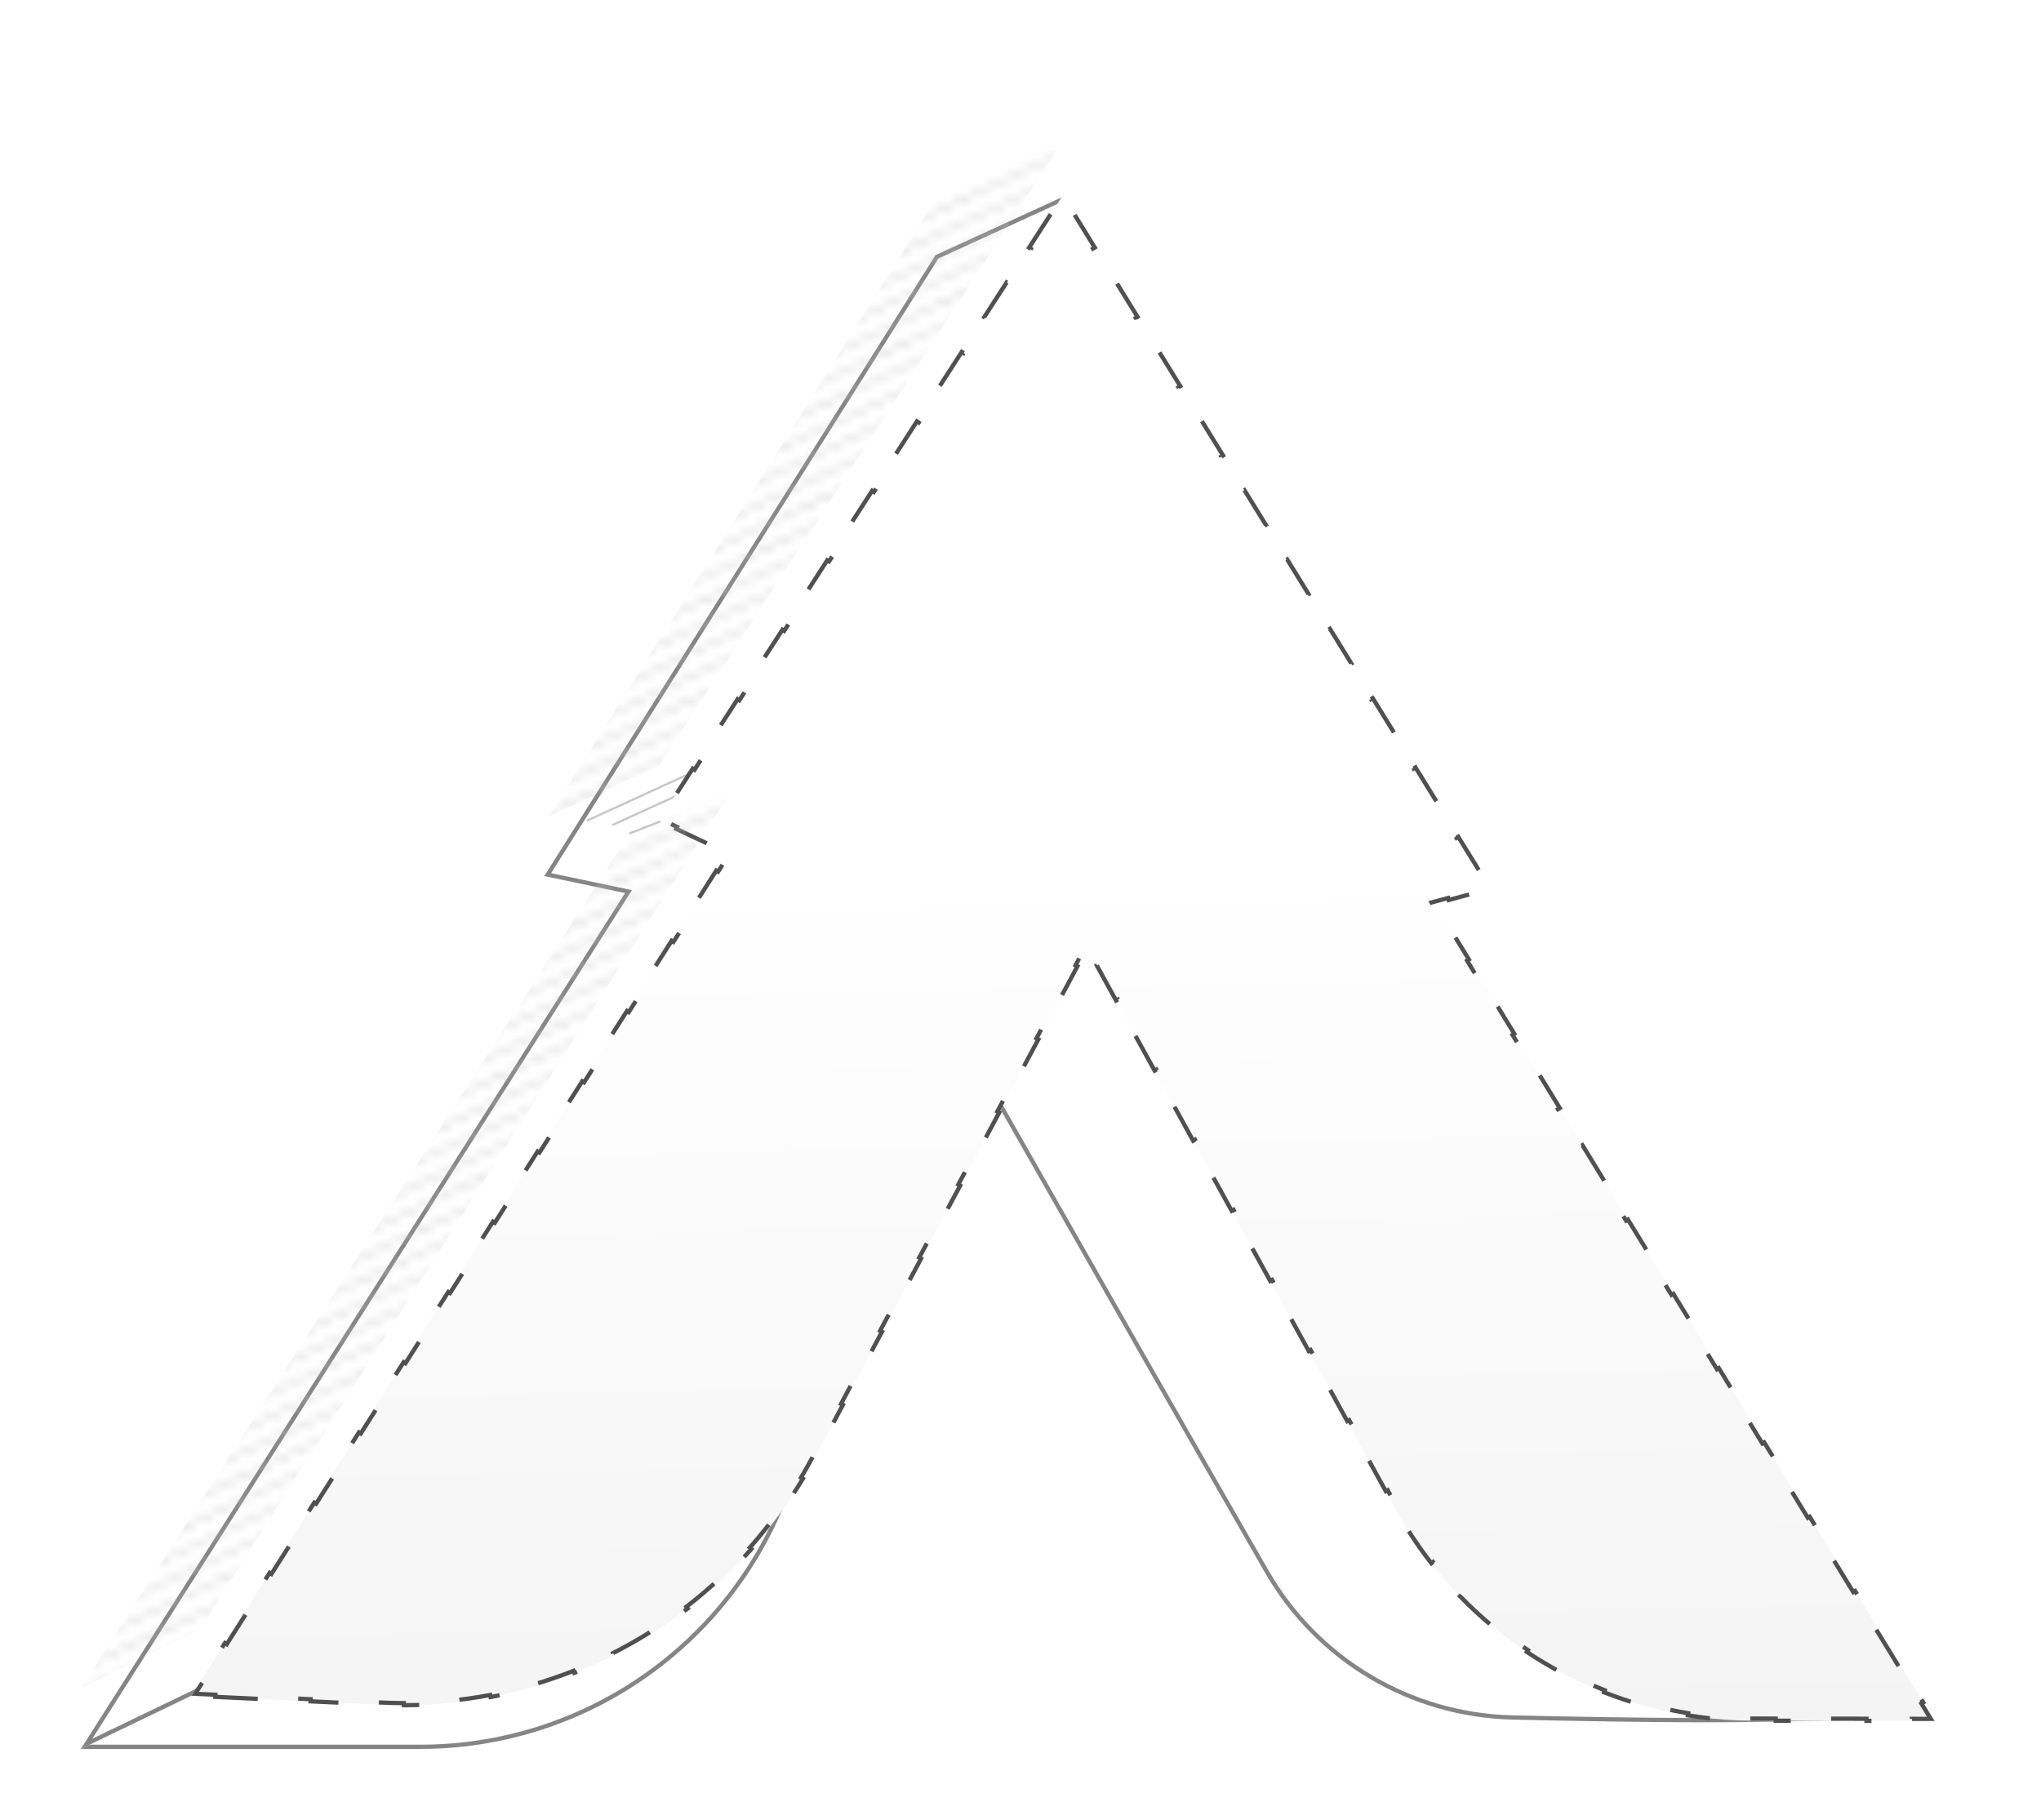 <svg width="240" height="214" viewBox="0 0 240 214" fill="none" xmlns="http://www.w3.org/2000/svg">
<g filter="url(#filter0_biii_1323_8167)">
<path d="M49.418 198.629H9.5L18.5 187.629L60.5 152.129L92 170.5C84.722 187.56 67.965 198.629 49.418 198.629Z" fill="white"/>
<path d="M49.418 198.379H10.028L18.679 187.805L60.527 152.434L91.683 170.605C84.399 187.457 67.791 198.379 49.418 198.379Z" stroke="#858585" stroke-width="0.5"/>
</g>
<g filter="url(#filter1_biii_1323_8167)">
<path d="M9.5 198.629L23 192.129L106.5 130.129L125 16.129L110 23L64 96L73.5 98L9.5 198.629Z" fill="white"/>
<path d="M73.552 97.755L64.403 95.829L110.172 23.196L124.678 16.552L106.269 129.989L22.87 191.914L10.181 198.024L73.711 98.134L73.905 97.83L73.552 97.755Z" stroke="#858585" stroke-width="0.5"/>
</g>
<path d="M74 98L85.5 93.5M72 97L83 92M69 96.5L81 91" stroke="#C6C6C6" stroke-width="0.25"/>
<g filter="url(#filter2_biii_1323_8167)">
<path d="M227 195L168 142.129L132.5 81.629L101 94.129C101 94.129 131.844 148.546 148.739 177.892C154.78 188.386 165.78 194.902 177.885 195.181C184.9 195.343 192.851 195.482 200 195.5C208.592 195.522 227 195 227 195Z" fill="white"/>
<path d="M167.784 142.256L167.804 142.29L167.833 142.316L226.366 194.767L226.185 194.772C225.665 194.787 224.913 194.807 223.983 194.831C222.123 194.88 219.554 194.944 216.716 195.008C211.04 195.136 204.293 195.261 200.001 195.25C192.854 195.232 184.904 195.093 177.891 194.931C165.873 194.654 154.953 188.185 148.955 177.767C140.508 163.095 128.574 142.155 118.751 124.882C113.84 116.246 109.456 108.527 106.301 102.967C104.723 100.187 103.452 97.947 102.576 96.402L101.568 94.624L101.359 94.256L132.393 81.941L167.784 142.256Z" stroke="#858585" stroke-width="0.5"/>
</g>
<g filter="url(#filter3_biii_1323_8167)">
<path d="M85.541 93.289L22.513 192.372L44.925 193.428C65.981 194.419 85.73 183.208 95.671 164.619L127.842 104.458L164.09 170.39C172.524 185.729 188.628 195.273 206.133 195.305L227.487 195.344L168.721 99.262L175.242 97.492L124.966 15.993L77.5 89.5L85.541 93.289Z" fill="url(#paint0_linear_1323_8167)"/>
<path d="M25.314 192.504L30.917 192.768L30.929 192.518L36.532 192.782L36.52 193.032L42.123 193.296L42.135 193.046L44.936 193.178C45.79 193.218 46.641 193.238 47.49 193.238L47.489 193.488C49.209 193.489 50.918 193.408 52.611 193.249L52.588 193C54.291 192.841 55.977 192.601 57.642 192.285L57.689 192.53C59.375 192.21 61.039 191.812 62.676 191.338L62.607 191.098C64.245 190.623 65.857 190.073 67.438 189.45L67.53 189.682C69.122 189.054 70.683 188.352 72.207 187.579L72.094 187.356C73.612 186.586 75.093 185.745 76.533 184.836L76.666 185.048C78.111 184.135 79.513 183.155 80.869 182.11L80.716 181.912C82.062 180.874 83.36 179.772 84.607 178.608L84.778 178.791C86.024 177.627 87.219 176.403 88.358 175.119L88.171 174.954C89.296 173.686 90.366 172.36 91.376 170.98L91.578 171.128C92.582 169.755 93.527 168.329 94.408 166.852L94.193 166.724C94.628 165.995 95.047 165.254 95.45 164.501L96.599 162.352L96.82 162.47L99.118 158.173L98.897 158.055L101.195 153.758L101.415 153.876L103.713 149.578L103.493 149.461L105.791 145.163L106.011 145.281L108.309 140.984L108.089 140.866L110.387 136.569L110.607 136.687L112.905 132.39L112.685 132.272L114.983 127.975L115.203 128.093L117.501 123.795L117.281 123.677L119.579 119.38L119.799 119.498L122.097 115.201L121.877 115.083L124.175 110.786L124.395 110.904L126.693 106.607L126.473 106.489L127.622 104.34L127.839 103.934L128.061 104.338L129.194 106.398L128.975 106.518L131.241 110.639L131.46 110.519L133.725 114.639L133.506 114.76L135.772 118.881L135.991 118.76L138.256 122.881L138.037 123.001L140.303 127.122L140.522 127.002L142.787 131.122L142.568 131.243L144.834 135.364L145.053 135.243L147.318 139.364L147.099 139.484L149.365 143.605L149.584 143.485L151.849 147.605L151.63 147.726L153.896 151.847L154.115 151.726L156.38 155.847L156.161 155.967L158.426 160.088L158.646 159.968L160.911 164.088L160.692 164.209L162.957 168.33L163.177 168.209L164.309 170.27C164.72 171.017 165.15 171.751 165.597 172.471L165.385 172.603C166.292 174.064 167.271 175.465 168.316 176.805L168.513 176.651C169.564 177.998 170.681 179.281 171.859 180.497L171.679 180.671C172.871 181.902 174.125 183.065 175.435 184.157L175.595 183.965C176.903 185.055 178.266 186.073 179.679 187.015L179.54 187.223C180.962 188.171 182.434 189.043 183.948 189.835L184.064 189.614C185.569 190.4 187.117 191.108 188.701 191.732L188.609 191.964C190.195 192.589 191.818 193.13 193.47 193.585L193.537 193.344C195.169 193.793 196.831 194.157 198.516 194.432L198.476 194.678C200.153 194.952 201.853 195.138 203.57 195.232L203.583 194.982C204.429 195.029 205.28 195.053 206.133 195.055L208.802 195.06L208.802 195.31L214.141 195.319L214.141 195.069L219.48 195.079L219.479 195.329L224.818 195.339L224.818 195.089L227.041 195.093L225.938 193.29L226.152 193.16L223.48 188.793L223.267 188.923L220.596 184.556L220.809 184.425L218.138 180.058L217.925 180.188L215.253 175.821L215.467 175.691L212.796 171.323L212.582 171.454L209.911 167.086L210.124 166.956L207.453 162.589L207.24 162.719L204.569 158.352L204.782 158.221L202.111 153.854L201.897 153.984L199.226 149.617L199.439 149.487L196.768 145.119L196.555 145.25L193.884 140.882L194.097 140.752L191.426 136.385L191.213 136.515L188.541 132.148L188.755 132.017L186.083 127.65L185.87 127.78L183.199 123.413L183.412 123.283L180.741 118.915L180.528 119.046L177.856 114.678L178.07 114.548L175.399 110.181L175.185 110.311L172.514 105.944L172.727 105.813L170.056 101.446L169.843 101.576L168.507 99.393L168.333 99.109L168.655 99.021L170.285 98.578L170.351 98.82L173.612 97.934L173.546 97.693L174.854 97.338L173.772 95.585L173.985 95.454L171.471 91.379L171.259 91.51L168.745 87.436L168.958 87.304L166.444 83.229L166.231 83.361L163.717 79.286L163.93 79.154L161.416 75.079L161.203 75.211L158.69 71.136L158.902 71.005L156.389 66.93L156.176 67.061L153.662 62.986L153.875 62.855L151.361 58.78L151.148 58.911L148.634 54.836L148.847 54.705L146.333 50.63L146.121 50.761L143.607 46.686L143.82 46.555L141.306 42.48L141.093 42.611L138.579 38.536L138.792 38.405L136.278 34.33L136.065 34.462L133.552 30.387L133.764 30.255L131.25 26.18L131.038 26.312L128.524 22.237L128.737 22.105L126.223 18.03L126.01 18.162L124.961 16.461L123.857 18.171L123.647 18.035L121.01 22.119L121.22 22.254L118.583 26.338L118.373 26.202L115.736 30.286L115.946 30.422L113.309 34.505L113.099 34.37L110.462 38.453L110.672 38.589L108.035 42.673L107.825 42.537L105.188 46.621L105.399 46.757L102.762 50.84L102.551 50.705L99.915 54.788L100.124 54.924L97.487 59.008L97.278 58.872L94.641 62.956L94.85 63.091L92.213 67.175L92.004 67.04L89.367 71.123L89.576 71.259L86.939 75.343L86.73 75.207L84.093 79.291L84.302 79.426L81.665 83.51L81.456 83.374L78.819 87.458L79.028 87.594L77.865 89.396L79.617 90.221L79.51 90.447L83.531 92.342L83.638 92.116L85.648 93.063L85.905 93.184L85.752 93.423L84.439 95.488L84.228 95.353L81.602 99.482L81.813 99.616L79.187 103.745L78.976 103.61L76.35 107.739L76.561 107.873L73.934 112.002L73.724 111.867L71.097 115.996L71.308 116.13L68.682 120.258L68.471 120.124L65.845 124.253L66.056 124.387L63.43 128.515L63.219 128.381L60.593 132.51L60.804 132.644L58.177 136.772L57.967 136.638L55.34 140.767L55.551 140.901L52.925 145.029L52.714 144.895L50.088 149.024L50.299 149.158L47.673 153.286L47.462 153.152L44.836 157.28L45.047 157.415L42.42 161.543L42.209 161.409L39.583 165.537L39.794 165.672L37.168 169.8L36.957 169.666L34.331 173.794L34.542 173.929L31.916 178.057L31.705 177.923L29.078 182.051L29.289 182.185L26.663 186.314L26.452 186.18L23.826 190.308L24.037 190.442L22.955 192.143L25.326 192.255L25.314 192.504Z" stroke="#505050" stroke-width="0.5" stroke-dasharray="5 5"/>
</g>
<mask id="mask0_1323_8167" style="mask-type:alpha" maskUnits="userSpaceOnUse" x="-79" y="-7" width="255" height="222">
<path d="M-74.41 83.752L119.777 -6.346" stroke="url(#paint1_linear_1323_8167)" stroke-width="0.25"/>
<path d="M-73.492 86.078L120.695 -4.021" stroke="url(#paint2_linear_1323_8167)" stroke-width="0.25"/>
<path d="M-72.574 88.403L121.613 -1.695" stroke="url(#paint3_linear_1323_8167)" stroke-width="0.25"/>
<path d="M-71.656 90.728L122.531 0.63" stroke="url(#paint4_linear_1323_8167)" stroke-width="0.25"/>
<path d="M-70.738 93.054L123.449 2.955" stroke="url(#paint5_linear_1323_8167)" stroke-width="0.25"/>
<path d="M-69.82 95.379L124.367 5.281" stroke="url(#paint6_linear_1323_8167)" stroke-width="0.25"/>
<path d="M-68.902 97.704L125.285 7.606" stroke="url(#paint7_linear_1323_8167)" stroke-width="0.25"/>
<path d="M-67.984 100.03L126.203 9.931" stroke="url(#paint8_linear_1323_8167)" stroke-width="0.25"/>
<path d="M-67.066 102.355L127.121 12.257" stroke="url(#paint9_linear_1323_8167)" stroke-width="0.25"/>
<path d="M-66.148 104.681L128.039 14.582" stroke="url(#paint10_linear_1323_8167)" stroke-width="0.25"/>
<path d="M-65.23 107.006L128.957 16.907" stroke="url(#paint11_linear_1323_8167)" stroke-width="0.25"/>
<path d="M-64.312 109.331L129.875 19.233" stroke="url(#paint12_linear_1323_8167)" stroke-width="0.25"/>
<path d="M-63.394 111.657L130.793 21.558" stroke="url(#paint13_linear_1323_8167)" stroke-width="0.25"/>
<path d="M-62.477 113.982L131.711 23.883" stroke="url(#paint14_linear_1323_8167)" stroke-width="0.25"/>
<path d="M-61.558 116.307L132.629 26.209" stroke="url(#paint15_linear_1323_8167)" stroke-width="0.25"/>
<path d="M-60.64 118.633L133.547 28.534" stroke="url(#paint16_linear_1323_8167)" stroke-width="0.25"/>
<path d="M-59.722 120.958L134.465 30.859" stroke="url(#paint17_linear_1323_8167)" stroke-width="0.25"/>
<path d="M-58.804 123.284L135.383 33.185" stroke="url(#paint18_linear_1323_8167)" stroke-width="0.25"/>
<path d="M-57.886 125.609L136.301 35.51" stroke="url(#paint19_linear_1323_8167)" stroke-width="0.25"/>
<path d="M-56.968 127.934L137.219 37.835" stroke="url(#paint20_linear_1323_8167)" stroke-width="0.25"/>
<path d="M-56.05 130.26L138.137 40.161" stroke="url(#paint21_linear_1323_8167)" stroke-width="0.25"/>
<path d="M-55.132 132.585L139.055 42.486" stroke="url(#paint22_linear_1323_8167)" stroke-width="0.25"/>
<path d="M-54.214 134.91L139.973 44.811" stroke="url(#paint23_linear_1323_8167)" stroke-width="0.25"/>
<path d="M-53.296 137.236L140.891 47.137" stroke="url(#paint24_linear_1323_8167)" stroke-width="0.25"/>
<path d="M-52.378 139.561L141.809 49.462" stroke="url(#paint25_linear_1323_8167)" stroke-width="0.25"/>
<path d="M-51.46 141.886L142.727 51.788" stroke="url(#paint26_linear_1323_8167)" stroke-width="0.25"/>
<path d="M-50.542 144.212L143.645 54.113" stroke="url(#paint27_linear_1323_8167)" stroke-width="0.25"/>
<path d="M-49.624 146.537L144.563 56.438" stroke="url(#paint28_linear_1323_8167)" stroke-width="0.25"/>
<path d="M-48.706 148.862L145.481 58.764" stroke="url(#paint29_linear_1323_8167)" stroke-width="0.25"/>
<path d="M-47.788 151.188L146.399 61.089" stroke="url(#paint30_linear_1323_8167)" stroke-width="0.25"/>
<path d="M-46.87 153.513L147.317 63.414" stroke="url(#paint31_linear_1323_8167)" stroke-width="0.25"/>
<path d="M-45.953 155.838L148.235 65.74" stroke="url(#paint32_linear_1323_8167)" stroke-width="0.25"/>
<path d="M-45.035 158.164L149.153 68.065" stroke="url(#paint33_linear_1323_8167)" stroke-width="0.25"/>
<path d="M-44.117 160.489L150.071 70.391" stroke="url(#paint34_linear_1323_8167)" stroke-width="0.25"/>
<path d="M-43.199 162.814L150.989 72.716" stroke="url(#paint35_linear_1323_8167)" stroke-width="0.25"/>
<path d="M-42.281 165.14L151.907 75.041" stroke="url(#paint36_linear_1323_8167)" stroke-width="0.25"/>
<path d="M-41.363 167.465L152.825 77.367" stroke="url(#paint37_linear_1323_8167)" stroke-width="0.25"/>
<path d="M-40.445 169.79L153.743 79.692" stroke="url(#paint38_linear_1323_8167)" stroke-width="0.25"/>
<path d="M-39.527 172.116L154.661 82.017" stroke="url(#paint39_linear_1323_8167)" stroke-width="0.25"/>
<path d="M-38.609 174.441L155.579 84.343" stroke="url(#paint40_linear_1323_8167)" stroke-width="0.25"/>
<path d="M-37.69 176.766L156.497 86.668" stroke="url(#paint41_linear_1323_8167)" stroke-width="0.25"/>
<path d="M-36.772 179.092L157.415 88.993" stroke="url(#paint42_linear_1323_8167)" stroke-width="0.25"/>
<path d="M-35.854 181.417L158.333 91.319" stroke="url(#paint43_linear_1323_8167)" stroke-width="0.25"/>
<path d="M-34.936 183.743L159.251 93.644" stroke="url(#paint44_linear_1323_8167)" stroke-width="0.25"/>
<path d="M-34.019 186.068L160.169 95.97" stroke="url(#paint45_linear_1323_8167)" stroke-width="0.25"/>
<path d="M-33.1 188.393L161.087 98.295" stroke="url(#paint46_linear_1323_8167)" stroke-width="0.25"/>
<path d="M-32.182 190.719L162.005 100.62" stroke="url(#paint47_linear_1323_8167)" stroke-width="0.25"/>
<path d="M-31.265 193.044L162.923 102.946" stroke="url(#paint48_linear_1323_8167)" stroke-width="0.25"/>
<path d="M-30.347 195.369L163.841 105.271" stroke="url(#paint49_linear_1323_8167)" stroke-width="0.25"/>
<path d="M-29.429 197.695L164.759 107.597" stroke="url(#paint50_linear_1323_8167)" stroke-width="0.25"/>
<path d="M-28.511 200.02L165.677 109.922" stroke="url(#paint51_linear_1323_8167)" stroke-width="0.25"/>
<path d="M-27.593 202.346L166.595 112.247" stroke="url(#paint52_linear_1323_8167)" stroke-width="0.25"/>
<path d="M-26.675 204.671L167.513 114.573" stroke="url(#paint53_linear_1323_8167)" stroke-width="0.25"/>
<path d="M-25.757 206.996L168.431 116.898" stroke="url(#paint54_linear_1323_8167)" stroke-width="0.25"/>
<path d="M-24.839 209.322L169.349 119.223" stroke="url(#paint55_linear_1323_8167)" stroke-width="0.25"/>
<path d="M-23.921 211.647L170.267 121.549" stroke="url(#paint56_linear_1323_8167)" stroke-width="0.25"/>
<path d="M-23.003 213.973L171.185 123.874" stroke="url(#paint57_linear_1323_8167)" stroke-width="0.25"/>
</mask>
<g mask="url(#mask0_1323_8167)">
<path d="M23.5 191.5L9.5 198.5L74 98L86 93L23.5 191.5Z" fill="#C6C6C6"/>
</g>
<mask id="mask1_1323_8167" style="mask-type:alpha" maskUnits="userSpaceOnUse" x="-26" y="-107" width="255" height="222">
<path d="M-14.984 0.376L179.203 -89.723" stroke="url(#paint58_linear_1323_8167)" stroke-width="0.25"/>
<path d="M-14.066 2.702L180.121 -87.397" stroke="url(#paint59_linear_1323_8167)" stroke-width="0.25"/>
<path d="M-13.148 5.027L181.039 -85.072" stroke="url(#paint60_linear_1323_8167)" stroke-width="0.25"/>
<path d="M-12.23 7.352L181.957 -82.747" stroke="url(#paint61_linear_1323_8167)" stroke-width="0.25"/>
<path d="M-11.312 9.678L182.875 -80.421" stroke="url(#paint62_linear_1323_8167)" stroke-width="0.25"/>
<path d="M-10.394 12.003L183.793 -78.096" stroke="url(#paint63_linear_1323_8167)" stroke-width="0.25"/>
<path d="M-9.476 14.328L184.711 -75.771" stroke="url(#paint64_linear_1323_8167)" stroke-width="0.25"/>
<path d="M-8.558 16.654L185.629 -73.445" stroke="url(#paint65_linear_1323_8167)" stroke-width="0.25"/>
<path d="M-7.64 18.979L186.547 -71.12" stroke="url(#paint66_linear_1323_8167)" stroke-width="0.25"/>
<path d="M-6.722 21.304L187.465 -68.794" stroke="url(#paint67_linear_1323_8167)" stroke-width="0.25"/>
<path d="M-5.804 23.63L188.383 -66.469" stroke="url(#paint68_linear_1323_8167)" stroke-width="0.25"/>
<path d="M-4.886 25.955L189.301 -64.144" stroke="url(#paint69_linear_1323_8167)" stroke-width="0.25"/>
<path d="M-3.968 28.28L190.219 -61.819" stroke="url(#paint70_linear_1323_8167)" stroke-width="0.25"/>
<path d="M-3.051 30.606L191.137 -59.493" stroke="url(#paint71_linear_1323_8167)" stroke-width="0.25"/>
<path d="M-2.133 32.931L192.055 -57.168" stroke="url(#paint72_linear_1323_8167)" stroke-width="0.25"/>
<path d="M-1.215 35.256L192.973 -54.842" stroke="url(#paint73_linear_1323_8167)" stroke-width="0.25"/>
<path d="M-0.297 37.582L193.891 -52.517" stroke="url(#paint74_linear_1323_8167)" stroke-width="0.25"/>
<path d="M0.621 39.907L194.809 -50.191" stroke="url(#paint75_linear_1323_8167)" stroke-width="0.25"/>
<path d="M1.539 42.232L195.727 -47.866" stroke="url(#paint76_linear_1323_8167)" stroke-width="0.25"/>
<path d="M2.457 44.558L196.645 -45.541" stroke="url(#paint77_linear_1323_8167)" stroke-width="0.25"/>
<path d="M3.376 46.883L197.564 -43.215" stroke="url(#paint78_linear_1323_8167)" stroke-width="0.25"/>
<path d="M4.294 49.208L198.482 -40.89" stroke="url(#paint79_linear_1323_8167)" stroke-width="0.25"/>
<path d="M5.212 51.534L199.399 -38.565" stroke="url(#paint80_linear_1323_8167)" stroke-width="0.25"/>
<path d="M6.13 53.859L200.317 -36.239" stroke="url(#paint81_linear_1323_8167)" stroke-width="0.25"/>
<path d="M7.048 56.184L201.235 -33.914" stroke="url(#paint82_linear_1323_8167)" stroke-width="0.25"/>
<path d="M7.966 58.51L202.153 -31.588" stroke="url(#paint83_linear_1323_8167)" stroke-width="0.25"/>
<path d="M8.884 60.835L203.071 -29.263" stroke="url(#paint84_linear_1323_8167)" stroke-width="0.25"/>
<path d="M9.802 63.16L203.989 -26.938" stroke="url(#paint85_linear_1323_8167)" stroke-width="0.25"/>
<path d="M10.72 65.486L204.907 -24.612" stroke="url(#paint86_linear_1323_8167)" stroke-width="0.25"/>
<path d="M11.638 67.811L205.825 -22.287" stroke="url(#paint87_linear_1323_8167)" stroke-width="0.25"/>
<path d="M12.556 70.137L206.743 -19.962" stroke="url(#paint88_linear_1323_8167)" stroke-width="0.25"/>
<path d="M13.474 72.462L207.661 -17.636" stroke="url(#paint89_linear_1323_8167)" stroke-width="0.25"/>
<path d="M14.392 74.787L208.579 -15.311" stroke="url(#paint90_linear_1323_8167)" stroke-width="0.25"/>
<path d="M15.31 77.113L209.497 -12.986" stroke="url(#paint91_linear_1323_8167)" stroke-width="0.25"/>
<path d="M16.228 79.438L210.415 -10.66" stroke="url(#paint92_linear_1323_8167)" stroke-width="0.25"/>
<path d="M17.146 81.763L211.333 -8.335" stroke="url(#paint93_linear_1323_8167)" stroke-width="0.25"/>
<path d="M18.064 84.089L212.251 -6.009" stroke="url(#paint94_linear_1323_8167)" stroke-width="0.25"/>
<path d="M18.982 86.414L213.169 -3.684" stroke="url(#paint95_linear_1323_8167)" stroke-width="0.25"/>
<path d="M19.899 88.74L214.087 -1.359" stroke="url(#paint96_linear_1323_8167)" stroke-width="0.25"/>
<path d="M20.817 91.065L215.005 0.967" stroke="url(#paint97_linear_1323_8167)" stroke-width="0.25"/>
<path d="M21.735 93.391L215.923 3.292" stroke="url(#paint98_linear_1323_8167)" stroke-width="0.25"/>
<path d="M22.653 95.716L216.841 5.617" stroke="url(#paint99_linear_1323_8167)" stroke-width="0.25"/>
<path d="M23.571 98.041L217.759 7.943" stroke="url(#paint100_linear_1323_8167)" stroke-width="0.25"/>
<path d="M24.489 100.367L218.677 10.268" stroke="url(#paint101_linear_1323_8167)" stroke-width="0.25"/>
<path d="M25.407 102.692L219.595 12.593" stroke="url(#paint102_linear_1323_8167)" stroke-width="0.25"/>
<path d="M26.325 105.017L220.513 14.919" stroke="url(#paint103_linear_1323_8167)" stroke-width="0.25"/>
<path d="M27.243 107.343L221.431 17.244" stroke="url(#paint104_linear_1323_8167)" stroke-width="0.25"/>
<path d="M28.161 109.668L222.349 19.569" stroke="url(#paint105_linear_1323_8167)" stroke-width="0.25"/>
<path d="M29.079 111.993L223.267 21.895" stroke="url(#paint106_linear_1323_8167)" stroke-width="0.25"/>
<path d="M29.997 114.319L224.185 24.22" stroke="url(#paint107_linear_1323_8167)" stroke-width="0.25"/>
</mask>
<g mask="url(#mask1_1323_8167)">
<path d="M77.5 90L64.5 96L110 23.5L125 16.5L77.5 90Z" fill="#C6C6C6"/>
</g>
<defs>
<filter id="filter0_biii_1323_8167" x="-6.3" y="136.329" width="114.1" height="78.1" filterUnits="userSpaceOnUse" color-interpolation-filters="sRGB">
<feFlood flood-opacity="0" result="BackgroundImageFix"/>
<feGaussianBlur in="BackgroundImageFix" stdDeviation="7.9"/>
<feComposite in2="SourceAlpha" operator="in" result="effect1_backgroundBlur_1323_8167"/>
<feBlend mode="normal" in="SourceGraphic" in2="effect1_backgroundBlur_1323_8167" result="shape"/>
<feColorMatrix in="SourceAlpha" type="matrix" values="0 0 0 0 0 0 0 0 0 0 0 0 0 0 0 0 0 0 127 0" result="hardAlpha"/>
<feOffset dy="9"/>
<feGaussianBlur stdDeviation="16"/>
<feComposite in2="hardAlpha" operator="arithmetic" k2="-1" k3="1"/>
<feColorMatrix type="matrix" values="0 0 0 0 1 0 0 0 0 1 0 0 0 0 1 0 0 0 0.09 0"/>
<feBlend mode="normal" in2="shape" result="effect2_innerShadow_1323_8167"/>
<feColorMatrix in="SourceAlpha" type="matrix" values="0 0 0 0 0 0 0 0 0 0 0 0 0 0 0 0 0 0 127 0" result="hardAlpha"/>
<feOffset dy="9"/>
<feGaussianBlur stdDeviation="6"/>
<feComposite in2="hardAlpha" operator="arithmetic" k2="-1" k3="1"/>
<feColorMatrix type="matrix" values="0 0 0 0 1 0 0 0 0 1 0 0 0 0 1 0 0 0 0.07 0"/>
<feBlend mode="normal" in2="effect2_innerShadow_1323_8167" result="effect3_innerShadow_1323_8167"/>
<feColorMatrix in="SourceAlpha" type="matrix" values="0 0 0 0 0 0 0 0 0 0 0 0 0 0 0 0 0 0 127 0" result="hardAlpha"/>
<feOffset dy="-11"/>
<feGaussianBlur stdDeviation="9.8"/>
<feComposite in2="hardAlpha" operator="arithmetic" k2="-1" k3="1"/>
<feColorMatrix type="matrix" values="0 0 0 0 1 0 0 0 0 1 0 0 0 0 1 0 0 0 0.09 0"/>
<feBlend mode="normal" in2="effect3_innerShadow_1323_8167" result="effect4_innerShadow_1323_8167"/>
</filter>
<filter id="filter1_biii_1323_8167" x="-6.3" y="0.329" width="147.1" height="214.1" filterUnits="userSpaceOnUse" color-interpolation-filters="sRGB">
<feFlood flood-opacity="0" result="BackgroundImageFix"/>
<feGaussianBlur in="BackgroundImageFix" stdDeviation="7.9"/>
<feComposite in2="SourceAlpha" operator="in" result="effect1_backgroundBlur_1323_8167"/>
<feBlend mode="normal" in="SourceGraphic" in2="effect1_backgroundBlur_1323_8167" result="shape"/>
<feColorMatrix in="SourceAlpha" type="matrix" values="0 0 0 0 0 0 0 0 0 0 0 0 0 0 0 0 0 0 127 0" result="hardAlpha"/>
<feOffset dy="9"/>
<feGaussianBlur stdDeviation="16"/>
<feComposite in2="hardAlpha" operator="arithmetic" k2="-1" k3="1"/>
<feColorMatrix type="matrix" values="0 0 0 0 1 0 0 0 0 1 0 0 0 0 1 0 0 0 0.09 0"/>
<feBlend mode="normal" in2="shape" result="effect2_innerShadow_1323_8167"/>
<feColorMatrix in="SourceAlpha" type="matrix" values="0 0 0 0 0 0 0 0 0 0 0 0 0 0 0 0 0 0 127 0" result="hardAlpha"/>
<feOffset dy="9"/>
<feGaussianBlur stdDeviation="6"/>
<feComposite in2="hardAlpha" operator="arithmetic" k2="-1" k3="1"/>
<feColorMatrix type="matrix" values="0 0 0 0 1 0 0 0 0 1 0 0 0 0 1 0 0 0 0.07 0"/>
<feBlend mode="normal" in2="effect2_innerShadow_1323_8167" result="effect3_innerShadow_1323_8167"/>
<feColorMatrix in="SourceAlpha" type="matrix" values="0 0 0 0 0 0 0 0 0 0 0 0 0 0 0 0 0 0 127 0" result="hardAlpha"/>
<feOffset dy="-11"/>
<feGaussianBlur stdDeviation="9.8"/>
<feComposite in2="hardAlpha" operator="arithmetic" k2="-1" k3="1"/>
<feColorMatrix type="matrix" values="0 0 0 0 1 0 0 0 0 1 0 0 0 0 1 0 0 0 0.09 0"/>
<feBlend mode="normal" in2="effect3_innerShadow_1323_8167" result="effect4_innerShadow_1323_8167"/>
</filter>
<filter id="filter2_biii_1323_8167" x="85.2" y="65.829" width="157.6" height="145.471" filterUnits="userSpaceOnUse" color-interpolation-filters="sRGB">
<feFlood flood-opacity="0" result="BackgroundImageFix"/>
<feGaussianBlur in="BackgroundImageFix" stdDeviation="7.9"/>
<feComposite in2="SourceAlpha" operator="in" result="effect1_backgroundBlur_1323_8167"/>
<feBlend mode="normal" in="SourceGraphic" in2="effect1_backgroundBlur_1323_8167" result="shape"/>
<feColorMatrix in="SourceAlpha" type="matrix" values="0 0 0 0 0 0 0 0 0 0 0 0 0 0 0 0 0 0 127 0" result="hardAlpha"/>
<feOffset dy="9"/>
<feGaussianBlur stdDeviation="16"/>
<feComposite in2="hardAlpha" operator="arithmetic" k2="-1" k3="1"/>
<feColorMatrix type="matrix" values="0 0 0 0 1 0 0 0 0 1 0 0 0 0 1 0 0 0 0.09 0"/>
<feBlend mode="normal" in2="shape" result="effect2_innerShadow_1323_8167"/>
<feColorMatrix in="SourceAlpha" type="matrix" values="0 0 0 0 0 0 0 0 0 0 0 0 0 0 0 0 0 0 127 0" result="hardAlpha"/>
<feOffset dy="9"/>
<feGaussianBlur stdDeviation="6"/>
<feComposite in2="hardAlpha" operator="arithmetic" k2="-1" k3="1"/>
<feColorMatrix type="matrix" values="0 0 0 0 1 0 0 0 0 1 0 0 0 0 1 0 0 0 0.07 0"/>
<feBlend mode="normal" in2="effect2_innerShadow_1323_8167" result="effect3_innerShadow_1323_8167"/>
<feColorMatrix in="SourceAlpha" type="matrix" values="0 0 0 0 0 0 0 0 0 0 0 0 0 0 0 0 0 0 127 0" result="hardAlpha"/>
<feOffset dy="-11"/>
<feGaussianBlur stdDeviation="9.8"/>
<feComposite in2="hardAlpha" operator="arithmetic" k2="-1" k3="1"/>
<feColorMatrix type="matrix" values="0 0 0 0 1 0 0 0 0 1 0 0 0 0 1 0 0 0 0.09 0"/>
<feBlend mode="normal" in2="effect3_innerShadow_1323_8167" result="effect4_innerShadow_1323_8167"/>
</filter>
<filter id="filter3_biii_1323_8167" x="-77.487" y="-84.007" width="404.975" height="379.351" filterUnits="userSpaceOnUse" color-interpolation-filters="sRGB">
<feFlood flood-opacity="0" result="BackgroundImageFix"/>
<feGaussianBlur in="BackgroundImageFix" stdDeviation="50"/>
<feComposite in2="SourceAlpha" operator="in" result="effect1_backgroundBlur_1323_8167"/>
<feBlend mode="normal" in="SourceGraphic" in2="effect1_backgroundBlur_1323_8167" result="shape"/>
<feColorMatrix in="SourceAlpha" type="matrix" values="0 0 0 0 0 0 0 0 0 0 0 0 0 0 0 0 0 0 127 0" result="hardAlpha"/>
<feOffset dy="9"/>
<feGaussianBlur stdDeviation="16"/>
<feComposite in2="hardAlpha" operator="arithmetic" k2="-1" k3="1"/>
<feColorMatrix type="matrix" values="0 0 0 0 1 0 0 0 0 1 0 0 0 0 1 0 0 0 0.09 0"/>
<feBlend mode="normal" in2="shape" result="effect2_innerShadow_1323_8167"/>
<feColorMatrix in="SourceAlpha" type="matrix" values="0 0 0 0 0 0 0 0 0 0 0 0 0 0 0 0 0 0 127 0" result="hardAlpha"/>
<feOffset dy="9"/>
<feGaussianBlur stdDeviation="6"/>
<feComposite in2="hardAlpha" operator="arithmetic" k2="-1" k3="1"/>
<feColorMatrix type="matrix" values="0 0 0 0 1 0 0 0 0 1 0 0 0 0 1 0 0 0 0.07 0"/>
<feBlend mode="normal" in2="effect2_innerShadow_1323_8167" result="effect3_innerShadow_1323_8167"/>
<feColorMatrix in="SourceAlpha" type="matrix" values="0 0 0 0 0 0 0 0 0 0 0 0 0 0 0 0 0 0 127 0" result="hardAlpha"/>
<feOffset dy="-11"/>
<feGaussianBlur stdDeviation="9.8"/>
<feComposite in2="hardAlpha" operator="arithmetic" k2="-1" k3="1"/>
<feColorMatrix type="matrix" values="0 0 0 0 1 0 0 0 0 1 0 0 0 0 1 0 0 0 0.09 0"/>
<feBlend mode="normal" in2="effect3_innerShadow_1323_8167" result="effect4_innerShadow_1323_8167"/>
</filter>
<linearGradient id="paint0_linear_1323_8167" x1="121.416" y1="16.065" x2="125.072" y2="197.408" gradientUnits="userSpaceOnUse">
<stop offset="0.436" stop-color="white"/>
<stop offset="1" stop-color="#F4F4F4"/>
</linearGradient>
<linearGradient id="paint1_linear_1323_8167" x1="15.537" y1="36.494" x2="19.574" y2="46.72" gradientUnits="userSpaceOnUse">
<stop stop-color="#B5B5B5"/>
<stop offset="1" stop-color="#4F4F4F"/>
</linearGradient>
<linearGradient id="paint2_linear_1323_8167" x1="16.455" y1="38.819" x2="20.492" y2="49.046" gradientUnits="userSpaceOnUse">
<stop stop-color="#B5B5B5"/>
<stop offset="1" stop-color="#4F4F4F"/>
</linearGradient>
<linearGradient id="paint3_linear_1323_8167" x1="17.373" y1="41.145" x2="21.41" y2="51.371" gradientUnits="userSpaceOnUse">
<stop stop-color="#B5B5B5"/>
<stop offset="1" stop-color="#4F4F4F"/>
</linearGradient>
<linearGradient id="paint4_linear_1323_8167" x1="18.291" y1="43.47" x2="22.328" y2="53.697" gradientUnits="userSpaceOnUse">
<stop stop-color="#B5B5B5"/>
<stop offset="1" stop-color="#4F4F4F"/>
</linearGradient>
<linearGradient id="paint5_linear_1323_8167" x1="19.209" y1="45.795" x2="23.246" y2="56.022" gradientUnits="userSpaceOnUse">
<stop stop-color="#B5B5B5"/>
<stop offset="1" stop-color="#4F4F4F"/>
</linearGradient>
<linearGradient id="paint6_linear_1323_8167" x1="20.127" y1="48.121" x2="24.164" y2="58.347" gradientUnits="userSpaceOnUse">
<stop stop-color="#B5B5B5"/>
<stop offset="1" stop-color="#4F4F4F"/>
</linearGradient>
<linearGradient id="paint7_linear_1323_8167" x1="21.044" y1="50.446" x2="25.082" y2="60.672" gradientUnits="userSpaceOnUse">
<stop stop-color="#B5B5B5"/>
<stop offset="1" stop-color="#4F4F4F"/>
</linearGradient>
<linearGradient id="paint8_linear_1323_8167" x1="21.962" y1="52.771" x2="26" y2="62.998" gradientUnits="userSpaceOnUse">
<stop stop-color="#B5B5B5"/>
<stop offset="1" stop-color="#4F4F4F"/>
</linearGradient>
<linearGradient id="paint9_linear_1323_8167" x1="22.88" y1="55.097" x2="26.918" y2="65.323" gradientUnits="userSpaceOnUse">
<stop stop-color="#B5B5B5"/>
<stop offset="1" stop-color="#4F4F4F"/>
</linearGradient>
<linearGradient id="paint10_linear_1323_8167" x1="23.798" y1="57.422" x2="27.836" y2="67.649" gradientUnits="userSpaceOnUse">
<stop stop-color="#B5B5B5"/>
<stop offset="1" stop-color="#4F4F4F"/>
</linearGradient>
<linearGradient id="paint11_linear_1323_8167" x1="24.716" y1="59.747" x2="28.754" y2="69.974" gradientUnits="userSpaceOnUse">
<stop stop-color="#B5B5B5"/>
<stop offset="1" stop-color="#4F4F4F"/>
</linearGradient>
<linearGradient id="paint12_linear_1323_8167" x1="25.634" y1="62.073" x2="29.672" y2="72.299" gradientUnits="userSpaceOnUse">
<stop stop-color="#B5B5B5"/>
<stop offset="1" stop-color="#4F4F4F"/>
</linearGradient>
<linearGradient id="paint13_linear_1323_8167" x1="26.552" y1="64.398" x2="30.59" y2="74.625" gradientUnits="userSpaceOnUse">
<stop stop-color="#B5B5B5"/>
<stop offset="1" stop-color="#4F4F4F"/>
</linearGradient>
<linearGradient id="paint14_linear_1323_8167" x1="27.47" y1="66.723" x2="31.508" y2="76.95" gradientUnits="userSpaceOnUse">
<stop stop-color="#B5B5B5"/>
<stop offset="1" stop-color="#4F4F4F"/>
</linearGradient>
<linearGradient id="paint15_linear_1323_8167" x1="28.389" y1="69.049" x2="32.426" y2="79.276" gradientUnits="userSpaceOnUse">
<stop stop-color="#B5B5B5"/>
<stop offset="1" stop-color="#4F4F4F"/>
</linearGradient>
<linearGradient id="paint16_linear_1323_8167" x1="29.307" y1="71.374" x2="33.344" y2="81.601" gradientUnits="userSpaceOnUse">
<stop stop-color="#B5B5B5"/>
<stop offset="1" stop-color="#4F4F4F"/>
</linearGradient>
<linearGradient id="paint17_linear_1323_8167" x1="30.225" y1="73.699" x2="34.262" y2="83.926" gradientUnits="userSpaceOnUse">
<stop stop-color="#B5B5B5"/>
<stop offset="1" stop-color="#4F4F4F"/>
</linearGradient>
<linearGradient id="paint18_linear_1323_8167" x1="31.143" y1="76.025" x2="35.18" y2="86.252" gradientUnits="userSpaceOnUse">
<stop stop-color="#B5B5B5"/>
<stop offset="1" stop-color="#4F4F4F"/>
</linearGradient>
<linearGradient id="paint19_linear_1323_8167" x1="32.061" y1="78.35" x2="36.098" y2="88.577" gradientUnits="userSpaceOnUse">
<stop stop-color="#B5B5B5"/>
<stop offset="1" stop-color="#4F4F4F"/>
</linearGradient>
<linearGradient id="paint20_linear_1323_8167" x1="32.979" y1="80.675" x2="37.016" y2="90.902" gradientUnits="userSpaceOnUse">
<stop stop-color="#B5B5B5"/>
<stop offset="1" stop-color="#4F4F4F"/>
</linearGradient>
<linearGradient id="paint21_linear_1323_8167" x1="33.897" y1="83.001" x2="37.934" y2="93.228" gradientUnits="userSpaceOnUse">
<stop stop-color="#B5B5B5"/>
<stop offset="1" stop-color="#4F4F4F"/>
</linearGradient>
<linearGradient id="paint22_linear_1323_8167" x1="34.815" y1="85.326" x2="38.852" y2="95.553" gradientUnits="userSpaceOnUse">
<stop stop-color="#B5B5B5"/>
<stop offset="1" stop-color="#4F4F4F"/>
</linearGradient>
<linearGradient id="paint23_linear_1323_8167" x1="35.733" y1="87.651" x2="39.77" y2="97.878" gradientUnits="userSpaceOnUse">
<stop stop-color="#B5B5B5"/>
<stop offset="1" stop-color="#4F4F4F"/>
</linearGradient>
<linearGradient id="paint24_linear_1323_8167" x1="36.65" y1="89.977" x2="40.688" y2="100.204" gradientUnits="userSpaceOnUse">
<stop stop-color="#B5B5B5"/>
<stop offset="1" stop-color="#4F4F4F"/>
</linearGradient>
<linearGradient id="paint25_linear_1323_8167" x1="37.568" y1="92.302" x2="41.606" y2="102.529" gradientUnits="userSpaceOnUse">
<stop stop-color="#B5B5B5"/>
<stop offset="1" stop-color="#4F4F4F"/>
</linearGradient>
<linearGradient id="paint26_linear_1323_8167" x1="38.486" y1="94.627" x2="42.524" y2="104.854" gradientUnits="userSpaceOnUse">
<stop stop-color="#B5B5B5"/>
<stop offset="1" stop-color="#4F4F4F"/>
</linearGradient>
<linearGradient id="paint27_linear_1323_8167" x1="39.404" y1="96.953" x2="43.442" y2="107.18" gradientUnits="userSpaceOnUse">
<stop stop-color="#B5B5B5"/>
<stop offset="1" stop-color="#4F4F4F"/>
</linearGradient>
<linearGradient id="paint28_linear_1323_8167" x1="40.322" y1="99.278" x2="44.359" y2="109.505" gradientUnits="userSpaceOnUse">
<stop stop-color="#B5B5B5"/>
<stop offset="1" stop-color="#4F4F4F"/>
</linearGradient>
<linearGradient id="paint29_linear_1323_8167" x1="41.24" y1="101.604" x2="45.278" y2="111.83" gradientUnits="userSpaceOnUse">
<stop stop-color="#B5B5B5"/>
<stop offset="1" stop-color="#4F4F4F"/>
</linearGradient>
<linearGradient id="paint30_linear_1323_8167" x1="42.158" y1="103.929" x2="46.196" y2="114.156" gradientUnits="userSpaceOnUse">
<stop stop-color="#B5B5B5"/>
<stop offset="1" stop-color="#4F4F4F"/>
</linearGradient>
<linearGradient id="paint31_linear_1323_8167" x1="43.076" y1="106.254" x2="47.113" y2="116.481" gradientUnits="userSpaceOnUse">
<stop stop-color="#B5B5B5"/>
<stop offset="1" stop-color="#4F4F4F"/>
</linearGradient>
<linearGradient id="paint32_linear_1323_8167" x1="43.994" y1="108.58" x2="48.031" y2="118.806" gradientUnits="userSpaceOnUse">
<stop stop-color="#B5B5B5"/>
<stop offset="1" stop-color="#4F4F4F"/>
</linearGradient>
<linearGradient id="paint33_linear_1323_8167" x1="44.912" y1="110.905" x2="48.949" y2="121.132" gradientUnits="userSpaceOnUse">
<stop stop-color="#B5B5B5"/>
<stop offset="1" stop-color="#4F4F4F"/>
</linearGradient>
<linearGradient id="paint34_linear_1323_8167" x1="45.83" y1="113.23" x2="49.867" y2="123.457" gradientUnits="userSpaceOnUse">
<stop stop-color="#B5B5B5"/>
<stop offset="1" stop-color="#4F4F4F"/>
</linearGradient>
<linearGradient id="paint35_linear_1323_8167" x1="46.748" y1="115.556" x2="50.785" y2="125.782" gradientUnits="userSpaceOnUse">
<stop stop-color="#B5B5B5"/>
<stop offset="1" stop-color="#4F4F4F"/>
</linearGradient>
<linearGradient id="paint36_linear_1323_8167" x1="47.666" y1="117.881" x2="51.703" y2="128.108" gradientUnits="userSpaceOnUse">
<stop stop-color="#B5B5B5"/>
<stop offset="1" stop-color="#4F4F4F"/>
</linearGradient>
<linearGradient id="paint37_linear_1323_8167" x1="48.584" y1="120.207" x2="52.621" y2="130.433" gradientUnits="userSpaceOnUse">
<stop stop-color="#B5B5B5"/>
<stop offset="1" stop-color="#4F4F4F"/>
</linearGradient>
<linearGradient id="paint38_linear_1323_8167" x1="49.502" y1="122.532" x2="53.539" y2="132.758" gradientUnits="userSpaceOnUse">
<stop stop-color="#B5B5B5"/>
<stop offset="1" stop-color="#4F4F4F"/>
</linearGradient>
<linearGradient id="paint39_linear_1323_8167" x1="50.42" y1="124.857" x2="54.457" y2="135.084" gradientUnits="userSpaceOnUse">
<stop stop-color="#B5B5B5"/>
<stop offset="1" stop-color="#4F4F4F"/>
</linearGradient>
<linearGradient id="paint40_linear_1323_8167" x1="51.338" y1="127.183" x2="55.375" y2="137.409" gradientUnits="userSpaceOnUse">
<stop stop-color="#B5B5B5"/>
<stop offset="1" stop-color="#4F4F4F"/>
</linearGradient>
<linearGradient id="paint41_linear_1323_8167" x1="52.256" y1="129.508" x2="56.294" y2="139.735" gradientUnits="userSpaceOnUse">
<stop stop-color="#B5B5B5"/>
<stop offset="1" stop-color="#4F4F4F"/>
</linearGradient>
<linearGradient id="paint42_linear_1323_8167" x1="53.174" y1="131.834" x2="57.212" y2="142.06" gradientUnits="userSpaceOnUse">
<stop stop-color="#B5B5B5"/>
<stop offset="1" stop-color="#4F4F4F"/>
</linearGradient>
<linearGradient id="paint43_linear_1323_8167" x1="54.092" y1="134.159" x2="58.13" y2="144.385" gradientUnits="userSpaceOnUse">
<stop stop-color="#B5B5B5"/>
<stop offset="1" stop-color="#4F4F4F"/>
</linearGradient>
<linearGradient id="paint44_linear_1323_8167" x1="55.01" y1="136.484" x2="59.047" y2="146.711" gradientUnits="userSpaceOnUse">
<stop stop-color="#B5B5B5"/>
<stop offset="1" stop-color="#4F4F4F"/>
</linearGradient>
<linearGradient id="paint45_linear_1323_8167" x1="55.928" y1="138.81" x2="59.965" y2="149.036" gradientUnits="userSpaceOnUse">
<stop stop-color="#B5B5B5"/>
<stop offset="1" stop-color="#4F4F4F"/>
</linearGradient>
<linearGradient id="paint46_linear_1323_8167" x1="56.846" y1="141.135" x2="60.883" y2="151.362" gradientUnits="userSpaceOnUse">
<stop stop-color="#B5B5B5"/>
<stop offset="1" stop-color="#4F4F4F"/>
</linearGradient>
<linearGradient id="paint47_linear_1323_8167" x1="57.764" y1="143.46" x2="61.801" y2="153.687" gradientUnits="userSpaceOnUse">
<stop stop-color="#B5B5B5"/>
<stop offset="1" stop-color="#4F4F4F"/>
</linearGradient>
<linearGradient id="paint48_linear_1323_8167" x1="58.682" y1="145.786" x2="62.719" y2="156.012" gradientUnits="userSpaceOnUse">
<stop stop-color="#B5B5B5"/>
<stop offset="1" stop-color="#4F4F4F"/>
</linearGradient>
<linearGradient id="paint49_linear_1323_8167" x1="59.6" y1="148.111" x2="63.637" y2="158.338" gradientUnits="userSpaceOnUse">
<stop stop-color="#B5B5B5"/>
<stop offset="1" stop-color="#4F4F4F"/>
</linearGradient>
<linearGradient id="paint50_linear_1323_8167" x1="60.518" y1="150.437" x2="64.555" y2="160.663" gradientUnits="userSpaceOnUse">
<stop stop-color="#B5B5B5"/>
<stop offset="1" stop-color="#4F4F4F"/>
</linearGradient>
<linearGradient id="paint51_linear_1323_8167" x1="61.436" y1="152.762" x2="65.473" y2="162.988" gradientUnits="userSpaceOnUse">
<stop stop-color="#B5B5B5"/>
<stop offset="1" stop-color="#4F4F4F"/>
</linearGradient>
<linearGradient id="paint52_linear_1323_8167" x1="62.354" y1="155.087" x2="66.391" y2="165.314" gradientUnits="userSpaceOnUse">
<stop stop-color="#B5B5B5"/>
<stop offset="1" stop-color="#4F4F4F"/>
</linearGradient>
<linearGradient id="paint53_linear_1323_8167" x1="63.272" y1="157.413" x2="67.309" y2="167.639" gradientUnits="userSpaceOnUse">
<stop stop-color="#B5B5B5"/>
<stop offset="1" stop-color="#4F4F4F"/>
</linearGradient>
<linearGradient id="paint54_linear_1323_8167" x1="64.19" y1="159.738" x2="68.227" y2="169.965" gradientUnits="userSpaceOnUse">
<stop stop-color="#B5B5B5"/>
<stop offset="1" stop-color="#4F4F4F"/>
</linearGradient>
<linearGradient id="paint55_linear_1323_8167" x1="65.108" y1="162.063" x2="69.145" y2="172.29" gradientUnits="userSpaceOnUse">
<stop stop-color="#B5B5B5"/>
<stop offset="1" stop-color="#4F4F4F"/>
</linearGradient>
<linearGradient id="paint56_linear_1323_8167" x1="66.026" y1="164.389" x2="70.063" y2="174.615" gradientUnits="userSpaceOnUse">
<stop stop-color="#B5B5B5"/>
<stop offset="1" stop-color="#4F4F4F"/>
</linearGradient>
<linearGradient id="paint57_linear_1323_8167" x1="66.944" y1="166.714" x2="70.981" y2="176.941" gradientUnits="userSpaceOnUse">
<stop stop-color="#B5B5B5"/>
<stop offset="1" stop-color="#4F4F4F"/>
</linearGradient>
<linearGradient id="paint58_linear_1323_8167" x1="74.963" y1="-46.883" x2="79" y2="-36.656" gradientUnits="userSpaceOnUse">
<stop stop-color="#B5B5B5"/>
<stop offset="1" stop-color="#4F4F4F"/>
</linearGradient>
<linearGradient id="paint59_linear_1323_8167" x1="75.88" y1="-44.557" x2="79.918" y2="-34.33" gradientUnits="userSpaceOnUse">
<stop stop-color="#B5B5B5"/>
<stop offset="1" stop-color="#4F4F4F"/>
</linearGradient>
<linearGradient id="paint60_linear_1323_8167" x1="76.798" y1="-42.232" x2="80.836" y2="-32.005" gradientUnits="userSpaceOnUse">
<stop stop-color="#B5B5B5"/>
<stop offset="1" stop-color="#4F4F4F"/>
</linearGradient>
<linearGradient id="paint61_linear_1323_8167" x1="77.716" y1="-39.907" x2="81.754" y2="-29.68" gradientUnits="userSpaceOnUse">
<stop stop-color="#B5B5B5"/>
<stop offset="1" stop-color="#4F4F4F"/>
</linearGradient>
<linearGradient id="paint62_linear_1323_8167" x1="78.634" y1="-37.581" x2="82.672" y2="-27.354" gradientUnits="userSpaceOnUse">
<stop stop-color="#B5B5B5"/>
<stop offset="1" stop-color="#4F4F4F"/>
</linearGradient>
<linearGradient id="paint63_linear_1323_8167" x1="79.552" y1="-35.256" x2="83.59" y2="-25.029" gradientUnits="userSpaceOnUse">
<stop stop-color="#B5B5B5"/>
<stop offset="1" stop-color="#4F4F4F"/>
</linearGradient>
<linearGradient id="paint64_linear_1323_8167" x1="80.47" y1="-32.931" x2="84.507" y2="-22.704" gradientUnits="userSpaceOnUse">
<stop stop-color="#B5B5B5"/>
<stop offset="1" stop-color="#4F4F4F"/>
</linearGradient>
<linearGradient id="paint65_linear_1323_8167" x1="81.389" y1="-30.605" x2="85.426" y2="-20.378" gradientUnits="userSpaceOnUse">
<stop stop-color="#B5B5B5"/>
<stop offset="1" stop-color="#4F4F4F"/>
</linearGradient>
<linearGradient id="paint66_linear_1323_8167" x1="82.307" y1="-28.28" x2="86.344" y2="-18.053" gradientUnits="userSpaceOnUse">
<stop stop-color="#B5B5B5"/>
<stop offset="1" stop-color="#4F4F4F"/>
</linearGradient>
<linearGradient id="paint67_linear_1323_8167" x1="83.225" y1="-25.955" x2="87.262" y2="-15.728" gradientUnits="userSpaceOnUse">
<stop stop-color="#B5B5B5"/>
<stop offset="1" stop-color="#4F4F4F"/>
</linearGradient>
<linearGradient id="paint68_linear_1323_8167" x1="84.143" y1="-23.629" x2="88.18" y2="-13.402" gradientUnits="userSpaceOnUse">
<stop stop-color="#B5B5B5"/>
<stop offset="1" stop-color="#4F4F4F"/>
</linearGradient>
<linearGradient id="paint69_linear_1323_8167" x1="85.061" y1="-21.304" x2="89.098" y2="-11.077" gradientUnits="userSpaceOnUse">
<stop stop-color="#B5B5B5"/>
<stop offset="1" stop-color="#4F4F4F"/>
</linearGradient>
<linearGradient id="paint70_linear_1323_8167" x1="85.979" y1="-18.979" x2="90.016" y2="-8.752" gradientUnits="userSpaceOnUse">
<stop stop-color="#B5B5B5"/>
<stop offset="1" stop-color="#4F4F4F"/>
</linearGradient>
<linearGradient id="paint71_linear_1323_8167" x1="86.896" y1="-16.653" x2="90.933" y2="-6.426" gradientUnits="userSpaceOnUse">
<stop stop-color="#B5B5B5"/>
<stop offset="1" stop-color="#4F4F4F"/>
</linearGradient>
<linearGradient id="paint72_linear_1323_8167" x1="87.814" y1="-14.328" x2="91.851" y2="-4.101" gradientUnits="userSpaceOnUse">
<stop stop-color="#B5B5B5"/>
<stop offset="1" stop-color="#4F4F4F"/>
</linearGradient>
<linearGradient id="paint73_linear_1323_8167" x1="88.732" y1="-12.002" x2="92.769" y2="-1.776" gradientUnits="userSpaceOnUse">
<stop stop-color="#B5B5B5"/>
<stop offset="1" stop-color="#4F4F4F"/>
</linearGradient>
<linearGradient id="paint74_linear_1323_8167" x1="89.65" y1="-9.677" x2="93.687" y2="0.55" gradientUnits="userSpaceOnUse">
<stop stop-color="#B5B5B5"/>
<stop offset="1" stop-color="#4F4F4F"/>
</linearGradient>
<linearGradient id="paint75_linear_1323_8167" x1="90.568" y1="-7.352" x2="94.605" y2="2.875" gradientUnits="userSpaceOnUse">
<stop stop-color="#B5B5B5"/>
<stop offset="1" stop-color="#4F4F4F"/>
</linearGradient>
<linearGradient id="paint76_linear_1323_8167" x1="91.486" y1="-5.026" x2="95.523" y2="5.2" gradientUnits="userSpaceOnUse">
<stop stop-color="#B5B5B5"/>
<stop offset="1" stop-color="#4F4F4F"/>
</linearGradient>
<linearGradient id="paint77_linear_1323_8167" x1="92.404" y1="-2.701" x2="96.441" y2="7.526" gradientUnits="userSpaceOnUse">
<stop stop-color="#B5B5B5"/>
<stop offset="1" stop-color="#4F4F4F"/>
</linearGradient>
<linearGradient id="paint78_linear_1323_8167" x1="93.323" y1="-0.375" x2="97.36" y2="9.851" gradientUnits="userSpaceOnUse">
<stop stop-color="#B5B5B5"/>
<stop offset="1" stop-color="#4F4F4F"/>
</linearGradient>
<linearGradient id="paint79_linear_1323_8167" x1="94.241" y1="1.95" x2="98.278" y2="12.177" gradientUnits="userSpaceOnUse">
<stop stop-color="#B5B5B5"/>
<stop offset="1" stop-color="#4F4F4F"/>
</linearGradient>
<linearGradient id="paint80_linear_1323_8167" x1="95.159" y1="4.275" x2="99.196" y2="14.502" gradientUnits="userSpaceOnUse">
<stop stop-color="#B5B5B5"/>
<stop offset="1" stop-color="#4F4F4F"/>
</linearGradient>
<linearGradient id="paint81_linear_1323_8167" x1="96.077" y1="6.601" x2="100.114" y2="16.827" gradientUnits="userSpaceOnUse">
<stop stop-color="#B5B5B5"/>
<stop offset="1" stop-color="#4F4F4F"/>
</linearGradient>
<linearGradient id="paint82_linear_1323_8167" x1="96.995" y1="8.926" x2="101.032" y2="19.152" gradientUnits="userSpaceOnUse">
<stop stop-color="#B5B5B5"/>
<stop offset="1" stop-color="#4F4F4F"/>
</linearGradient>
<linearGradient id="paint83_linear_1323_8167" x1="97.913" y1="11.252" x2="101.95" y2="21.478" gradientUnits="userSpaceOnUse">
<stop stop-color="#B5B5B5"/>
<stop offset="1" stop-color="#4F4F4F"/>
</linearGradient>
<linearGradient id="paint84_linear_1323_8167" x1="98.831" y1="13.577" x2="102.868" y2="23.803" gradientUnits="userSpaceOnUse">
<stop stop-color="#B5B5B5"/>
<stop offset="1" stop-color="#4F4F4F"/>
</linearGradient>
<linearGradient id="paint85_linear_1323_8167" x1="99.749" y1="15.902" x2="103.786" y2="26.129" gradientUnits="userSpaceOnUse">
<stop stop-color="#B5B5B5"/>
<stop offset="1" stop-color="#4F4F4F"/>
</linearGradient>
<linearGradient id="paint86_linear_1323_8167" x1="100.667" y1="18.228" x2="104.704" y2="28.454" gradientUnits="userSpaceOnUse">
<stop stop-color="#B5B5B5"/>
<stop offset="1" stop-color="#4F4F4F"/>
</linearGradient>
<linearGradient id="paint87_linear_1323_8167" x1="101.585" y1="20.553" x2="105.622" y2="30.779" gradientUnits="userSpaceOnUse">
<stop stop-color="#B5B5B5"/>
<stop offset="1" stop-color="#4F4F4F"/>
</linearGradient>
<linearGradient id="paint88_linear_1323_8167" x1="102.502" y1="22.878" x2="106.54" y2="33.105" gradientUnits="userSpaceOnUse">
<stop stop-color="#B5B5B5"/>
<stop offset="1" stop-color="#4F4F4F"/>
</linearGradient>
<linearGradient id="paint89_linear_1323_8167" x1="103.42" y1="25.204" x2="107.458" y2="35.43" gradientUnits="userSpaceOnUse">
<stop stop-color="#B5B5B5"/>
<stop offset="1" stop-color="#4F4F4F"/>
</linearGradient>
<linearGradient id="paint90_linear_1323_8167" x1="104.338" y1="27.529" x2="108.376" y2="37.756" gradientUnits="userSpaceOnUse">
<stop stop-color="#B5B5B5"/>
<stop offset="1" stop-color="#4F4F4F"/>
</linearGradient>
<linearGradient id="paint91_linear_1323_8167" x1="105.256" y1="29.854" x2="109.294" y2="40.081" gradientUnits="userSpaceOnUse">
<stop stop-color="#B5B5B5"/>
<stop offset="1" stop-color="#4F4F4F"/>
</linearGradient>
<linearGradient id="paint92_linear_1323_8167" x1="106.174" y1="32.18" x2="110.212" y2="42.406" gradientUnits="userSpaceOnUse">
<stop stop-color="#B5B5B5"/>
<stop offset="1" stop-color="#4F4F4F"/>
</linearGradient>
<linearGradient id="paint93_linear_1323_8167" x1="107.092" y1="34.505" x2="111.13" y2="44.732" gradientUnits="userSpaceOnUse">
<stop stop-color="#B5B5B5"/>
<stop offset="1" stop-color="#4F4F4F"/>
</linearGradient>
<linearGradient id="paint94_linear_1323_8167" x1="108.01" y1="36.831" x2="112.048" y2="47.057" gradientUnits="userSpaceOnUse">
<stop stop-color="#B5B5B5"/>
<stop offset="1" stop-color="#4F4F4F"/>
</linearGradient>
<linearGradient id="paint95_linear_1323_8167" x1="108.928" y1="39.156" x2="112.965" y2="49.383" gradientUnits="userSpaceOnUse">
<stop stop-color="#B5B5B5"/>
<stop offset="1" stop-color="#4F4F4F"/>
</linearGradient>
<linearGradient id="paint96_linear_1323_8167" x1="109.846" y1="41.481" x2="113.883" y2="51.708" gradientUnits="userSpaceOnUse">
<stop stop-color="#B5B5B5"/>
<stop offset="1" stop-color="#4F4F4F"/>
</linearGradient>
<linearGradient id="paint97_linear_1323_8167" x1="110.764" y1="43.807" x2="114.801" y2="54.033" gradientUnits="userSpaceOnUse">
<stop stop-color="#B5B5B5"/>
<stop offset="1" stop-color="#4F4F4F"/>
</linearGradient>
<linearGradient id="paint98_linear_1323_8167" x1="111.682" y1="46.132" x2="115.719" y2="56.359" gradientUnits="userSpaceOnUse">
<stop stop-color="#B5B5B5"/>
<stop offset="1" stop-color="#4F4F4F"/>
</linearGradient>
<linearGradient id="paint99_linear_1323_8167" x1="112.6" y1="48.457" x2="116.637" y2="58.684" gradientUnits="userSpaceOnUse">
<stop stop-color="#B5B5B5"/>
<stop offset="1" stop-color="#4F4F4F"/>
</linearGradient>
<linearGradient id="paint100_linear_1323_8167" x1="113.518" y1="50.783" x2="117.555" y2="61.01" gradientUnits="userSpaceOnUse">
<stop stop-color="#B5B5B5"/>
<stop offset="1" stop-color="#4F4F4F"/>
</linearGradient>
<linearGradient id="paint101_linear_1323_8167" x1="114.436" y1="53.108" x2="118.473" y2="63.335" gradientUnits="userSpaceOnUse">
<stop stop-color="#B5B5B5"/>
<stop offset="1" stop-color="#4F4F4F"/>
</linearGradient>
<linearGradient id="paint102_linear_1323_8167" x1="115.354" y1="55.433" x2="119.391" y2="65.66" gradientUnits="userSpaceOnUse">
<stop stop-color="#B5B5B5"/>
<stop offset="1" stop-color="#4F4F4F"/>
</linearGradient>
<linearGradient id="paint103_linear_1323_8167" x1="116.272" y1="57.759" x2="120.309" y2="67.986" gradientUnits="userSpaceOnUse">
<stop stop-color="#B5B5B5"/>
<stop offset="1" stop-color="#4F4F4F"/>
</linearGradient>
<linearGradient id="paint104_linear_1323_8167" x1="117.19" y1="60.084" x2="121.227" y2="70.311" gradientUnits="userSpaceOnUse">
<stop stop-color="#B5B5B5"/>
<stop offset="1" stop-color="#4F4F4F"/>
</linearGradient>
<linearGradient id="paint105_linear_1323_8167" x1="118.108" y1="62.409" x2="122.145" y2="72.636" gradientUnits="userSpaceOnUse">
<stop stop-color="#B5B5B5"/>
<stop offset="1" stop-color="#4F4F4F"/>
</linearGradient>
<linearGradient id="paint106_linear_1323_8167" x1="119.026" y1="64.735" x2="123.063" y2="74.962" gradientUnits="userSpaceOnUse">
<stop stop-color="#B5B5B5"/>
<stop offset="1" stop-color="#4F4F4F"/>
</linearGradient>
<linearGradient id="paint107_linear_1323_8167" x1="119.944" y1="67.06" x2="123.981" y2="77.287" gradientUnits="userSpaceOnUse">
<stop stop-color="#B5B5B5"/>
<stop offset="1" stop-color="#4F4F4F"/>
</linearGradient>
</defs>
</svg>
